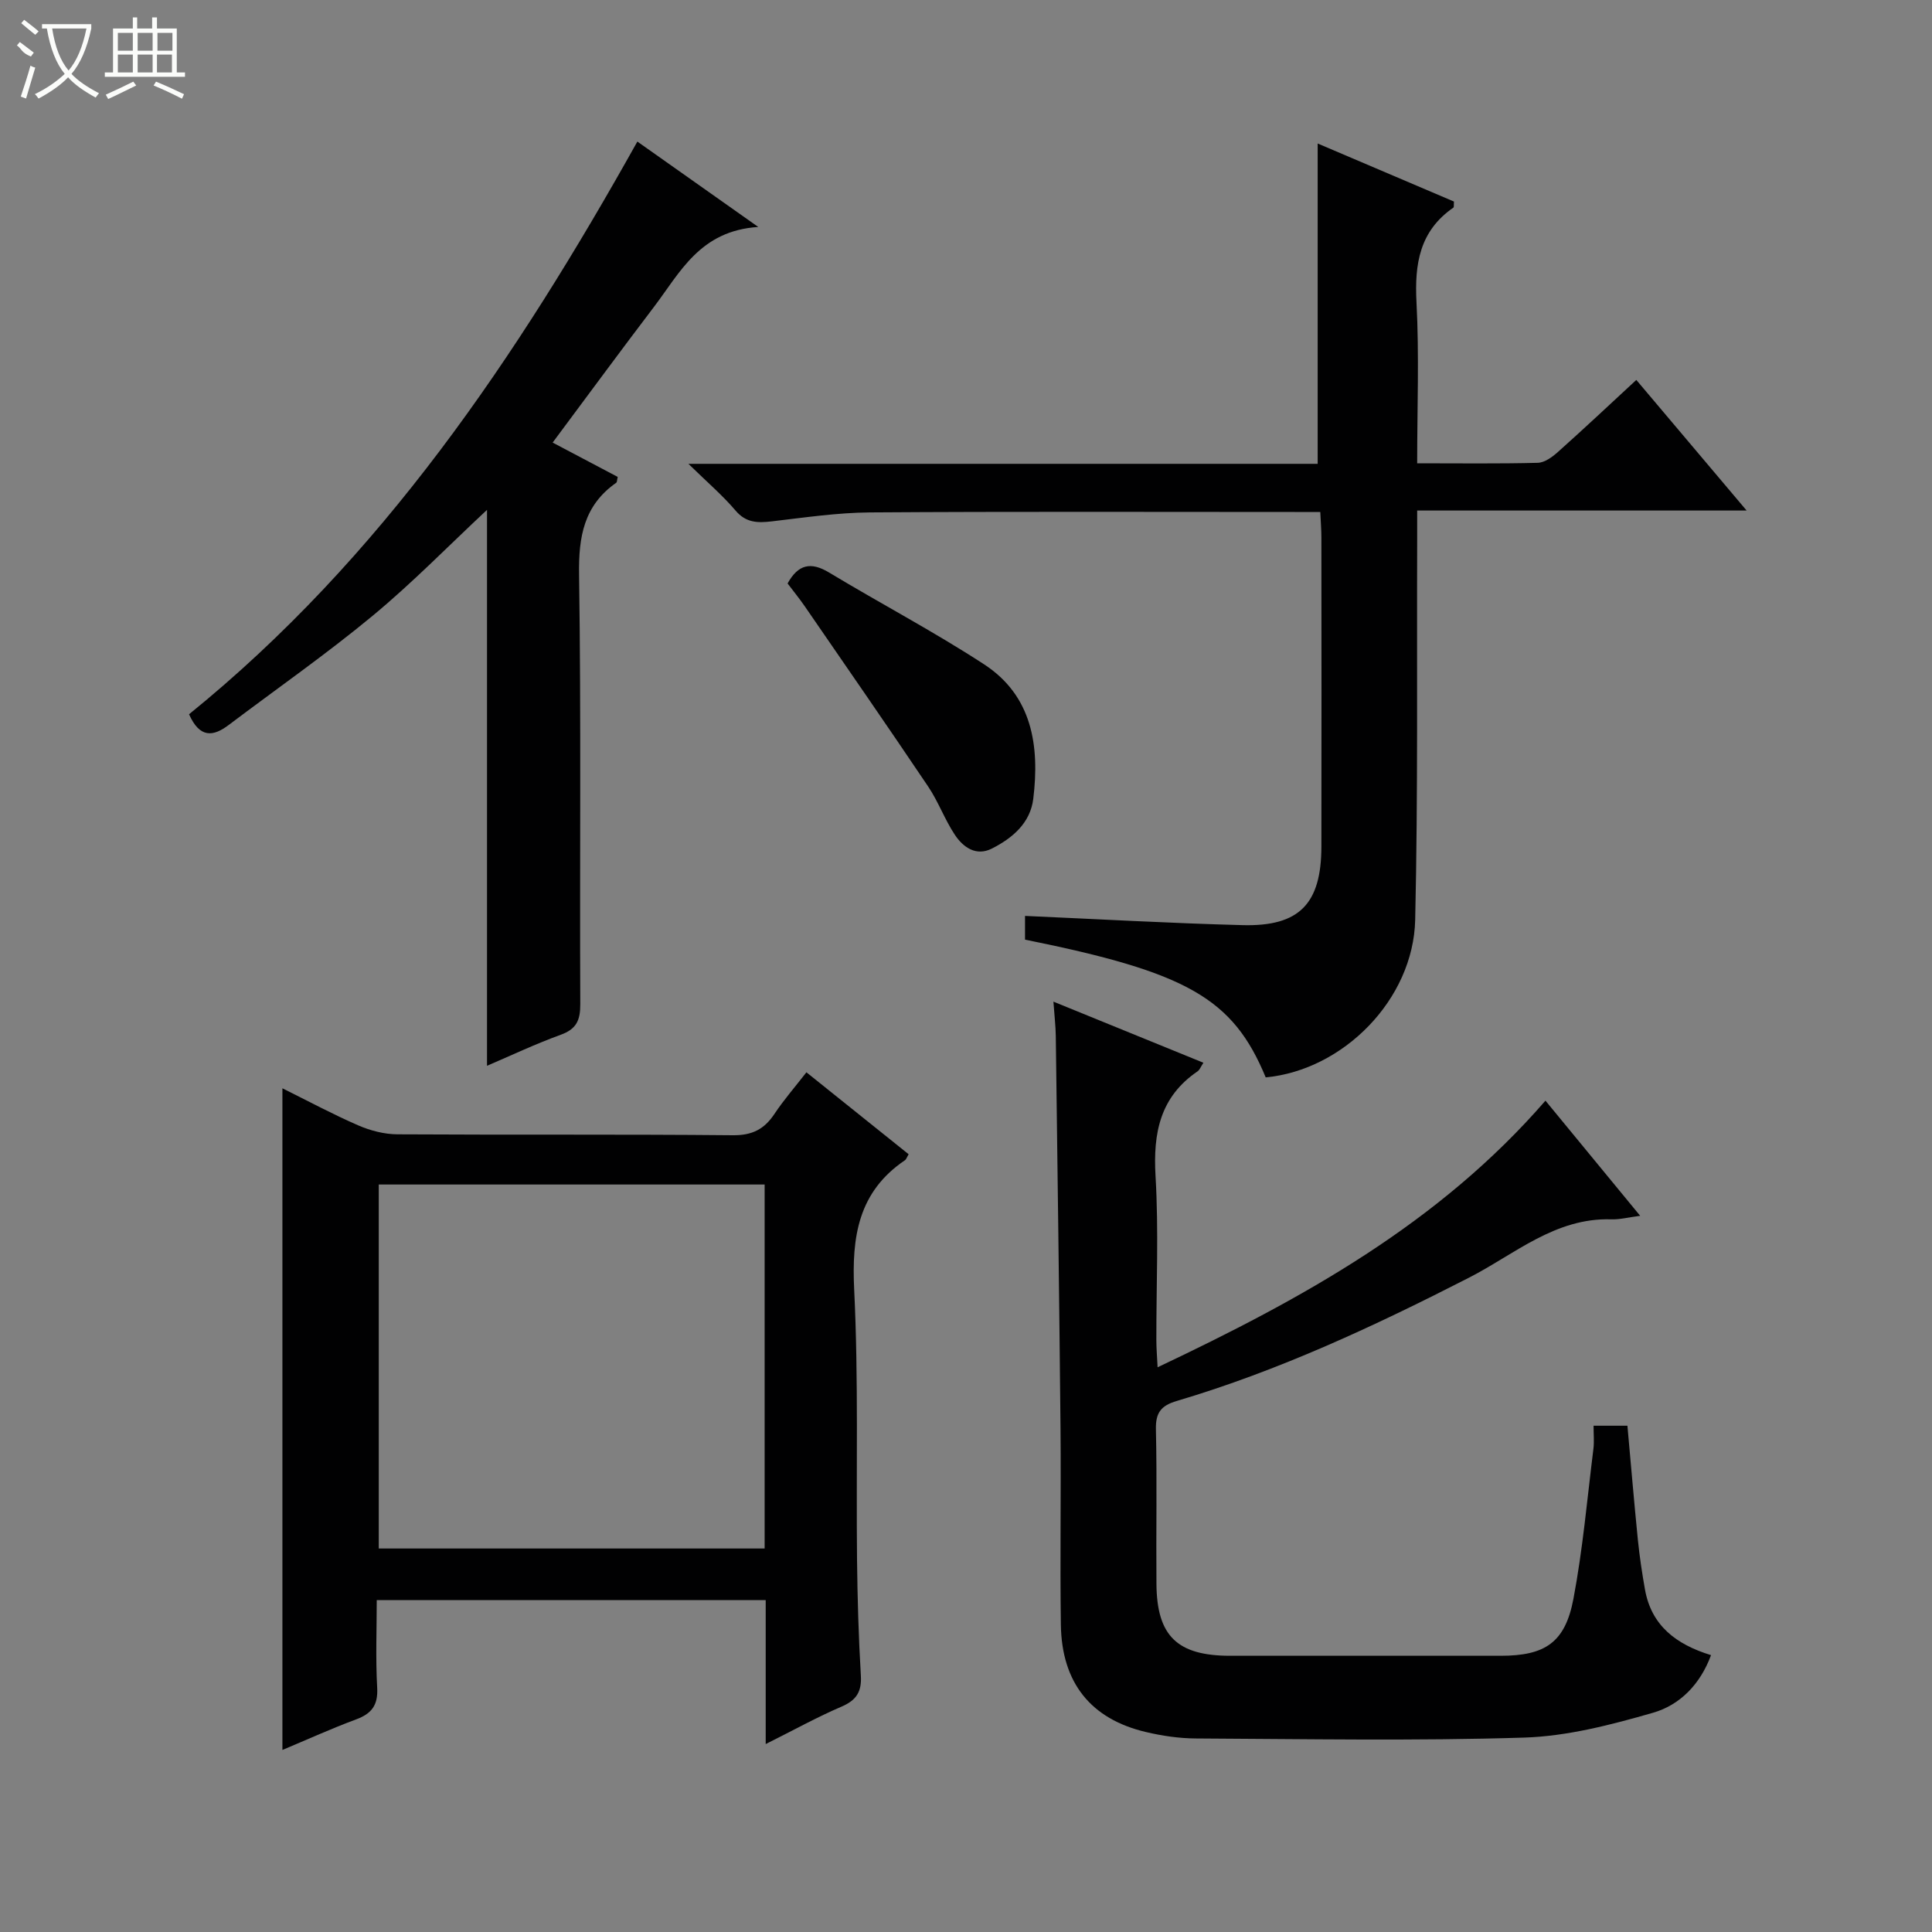 <svg enable-background="new 0 0 400 400" viewBox="0 0 400 400" xmlns="http://www.w3.org/2000/svg"><rect x="0" y="0" width="400" height="400" fill="#808080" stroke="none"/><g fill="#010102"><path d="m218.1 207.38c10.58 4.31 20.65 8.41 31.05 12.65-.54.82-.76 1.47-1.21 1.78-7.76 5.29-9.22 12.75-8.7 21.66.67 11.29.15 22.65.17 33.98 0 1.62.14 3.24.26 5.63 30.01-14.21 58.22-29.75 80.3-55.2 6.52 7.92 12.8 15.56 19.61 23.84-2.53.33-4.26.79-5.97.73-11.65-.37-20.06 7.27-29.51 12.1-19.54 10-39.36 19.25-60.45 25.5-3.28.97-4.41 2.43-4.33 5.89.24 10.66.02 21.33.11 31.99.08 10.81 4.33 14.88 15.28 14.88h55.98c9.2 0 13.35-2.72 15.07-11.78 1.94-10.25 2.85-20.7 4.14-31.07.18-1.46.03-2.96.03-4.78h7.01c.71 7.82 1.37 15.71 2.16 23.59.35 3.47.87 6.92 1.48 10.35 1.33 7.42 6.4 11.33 13.67 13.56-2.24 6.08-6.48 10.34-12.02 11.93-8.69 2.5-17.73 4.86-26.69 5.14-22.64.71-45.31.29-67.97.18-3.46-.02-6.98-.54-10.35-1.34-11.39-2.69-17.4-10.19-17.58-22.2-.19-13.49.05-26.99-.07-40.49-.26-27.14-.63-54.27-.98-81.41-.03-2.1-.29-4.22-.49-7.11z"/><path d="m273.35 106c-1.99 0-3.62 0-5.25 0-29.32 0-58.64-.11-87.96.09-6.78.05-13.56 1.06-20.31 1.85-2.95.34-5.36.34-7.55-2.24-2.65-3.12-5.8-5.81-9.75-9.67h130.28c0-22.29 0-44.01 0-66.32 9.3 3.96 18.8 8.01 28.22 12.02-.06.68.03 1.15-.13 1.26-6.99 4.83-8.05 11.65-7.63 19.61.57 10.92.14 21.9.14 33.32 8.73 0 16.85.11 24.97-.1 1.43-.04 3.02-1.21 4.19-2.26 5.33-4.76 10.55-9.66 16.21-14.9 7.46 8.84 14.83 17.55 22.84 27.04-23.04 0-45.2 0-68.21 0 0 2.46.01 4.37 0 6.28-.09 26.15.18 52.31-.41 78.45-.37 16.5-14.89 31.13-30.95 32.63-6.81-16.47-16.39-21.77-49.83-28.52 0-1.56 0-3.17 0-4.91 15.04.66 30.05 1.52 45.07 1.91 11.75.3 16.27-4.43 16.29-16.26.04-21.32.02-42.65 0-63.97 0-1.64-.14-3.27-.23-5.31z"/><path d="m158.53 361.09c0-10.67 0-20.11 0-29.81-26.88 0-53.31 0-80.53 0 0 5.96-.25 12.05.09 18.12.21 3.63-1.13 5.39-4.38 6.59-5.08 1.88-10.03 4.14-15.24 6.32 0-45.83 0-91.13 0-136.99 5.34 2.65 10.44 5.39 15.73 7.69 2.49 1.08 5.36 1.82 8.06 1.84 23.16.14 46.31-.03 69.47.19 4.01.04 6.51-1.25 8.62-4.43 1.91-2.87 4.19-5.49 6.61-8.6 7.31 5.86 14.26 11.43 21.16 16.96-.4.69-.5 1.06-.74 1.23-9.68 6.54-11.07 15.84-10.53 26.82.91 18.62.39 37.3.59 55.95.09 7.98.32 15.97.79 23.93.2 3.35-.91 5.11-4 6.44-5 2.14-9.78 4.79-15.7 7.75zm-80.11-115.85v75.36h79.89c0-25.26 0-50.19 0-75.36-26.72 0-53.16 0-79.89 0z"/><path d="m39.14 147.88c39.81-32.25 67.87-73.93 92.82-118.57 8.22 5.8 15.89 11.22 25.03 17.68-12.1.77-16.2 9.46-21.61 16.57-6.94 9.12-13.73 18.37-20.96 28.07 4.66 2.46 9.1 4.8 13.47 7.11-.15.64-.12 1.08-.31 1.21-6.7 4.69-7.81 11.17-7.69 19.02.44 29.64.12 59.3.25 88.95.01 3.3-.78 5.13-4.03 6.31-5.29 1.92-10.39 4.34-15.28 6.43 0-38.34 0-76.64 0-115.1-7.89 7.36-15.42 15.09-23.68 21.93-9.59 7.94-19.84 15.09-29.79 22.6-3.22 2.44-6 2.78-8.22-2.21z"/><path d="m163.06 120.8c2.2-3.98 4.83-4.54 8.6-2.26 10.63 6.41 21.66 12.21 32.05 18.98 10.02 6.52 11.55 16.91 10.22 27.85-.61 5.04-4.33 8.17-8.58 10.32-3.26 1.65-5.95-.27-7.67-2.87-2.09-3.15-3.4-6.83-5.51-9.97-8.43-12.53-17.03-24.94-25.59-37.38-1.14-1.64-2.39-3.18-3.52-4.67z"/></g><path d="m6.4 11.7c-2-.8-1.9-1.6-2.9-2.3l.6-.7c.9.7 1.9 1.4 2.9 2.2zm-2.1 8.3c.7-2.1 1.4-4.2 2-6.4.2.1.6.3 1 .4-.7 2.3-1.3 4.4-1.9 6.4zm3-12.8c-1.1-.9-2.1-1.7-2.9-2.4l.6-.7c1 .8 2 1.5 3 2.4zm1.4-1.3v-.9h10.2v.9c-.9 4.2-2.3 7.3-4.1 9.4 1.3 1.4 3.2 2.7 5.7 4-.2.2-.4.5-.7.9-2.5-1.4-4.4-2.7-5.7-4.2-1.4 1.5-3.5 3-6.1 4.4 0 0 0 0-.1-.1-.3-.4-.5-.7-.7-.8 2.7-1.3 4.7-2.8 6.2-4.2-1.8-2.2-3-5.3-3.7-9.4zm9.2 0h-7.1c.6 3.8 1.7 6.7 3.4 8.7 1.7-2 2.9-4.8 3.7-8.7z" fill="#fbfcfa"/><path d="m31.6 3.6h.9v2.3h4.1v9.1h1.7v.9h-16.6v-.9h1.7v-9.1h4.1v-2.3h.9v2.3h3.1v-2.3zm-4 13.3.6.8c-1.9.9-3.8 1.9-5.8 2.8-.2-.3-.3-.6-.5-.9 2-.9 3.9-1.8 5.7-2.7zm-3.2-10.1v3.7h3.1v-3.7zm0 4.5v3.7h3.1v-3.7zm4.1-4.5v3.7h3.1v-3.7zm0 4.5v3.7h3.1v-3.7zm9.1 9.1c-2.1-1.1-4.1-2-5.8-2.7l.5-.8c2.2.9 4.1 1.8 5.8 2.6l-.4.9zm-1.9-13.6h-3.1v3.7h3.1zm-3.2 4.5v3.7h3.1v-3.7z" fill="#fbfcfa"/></svg>